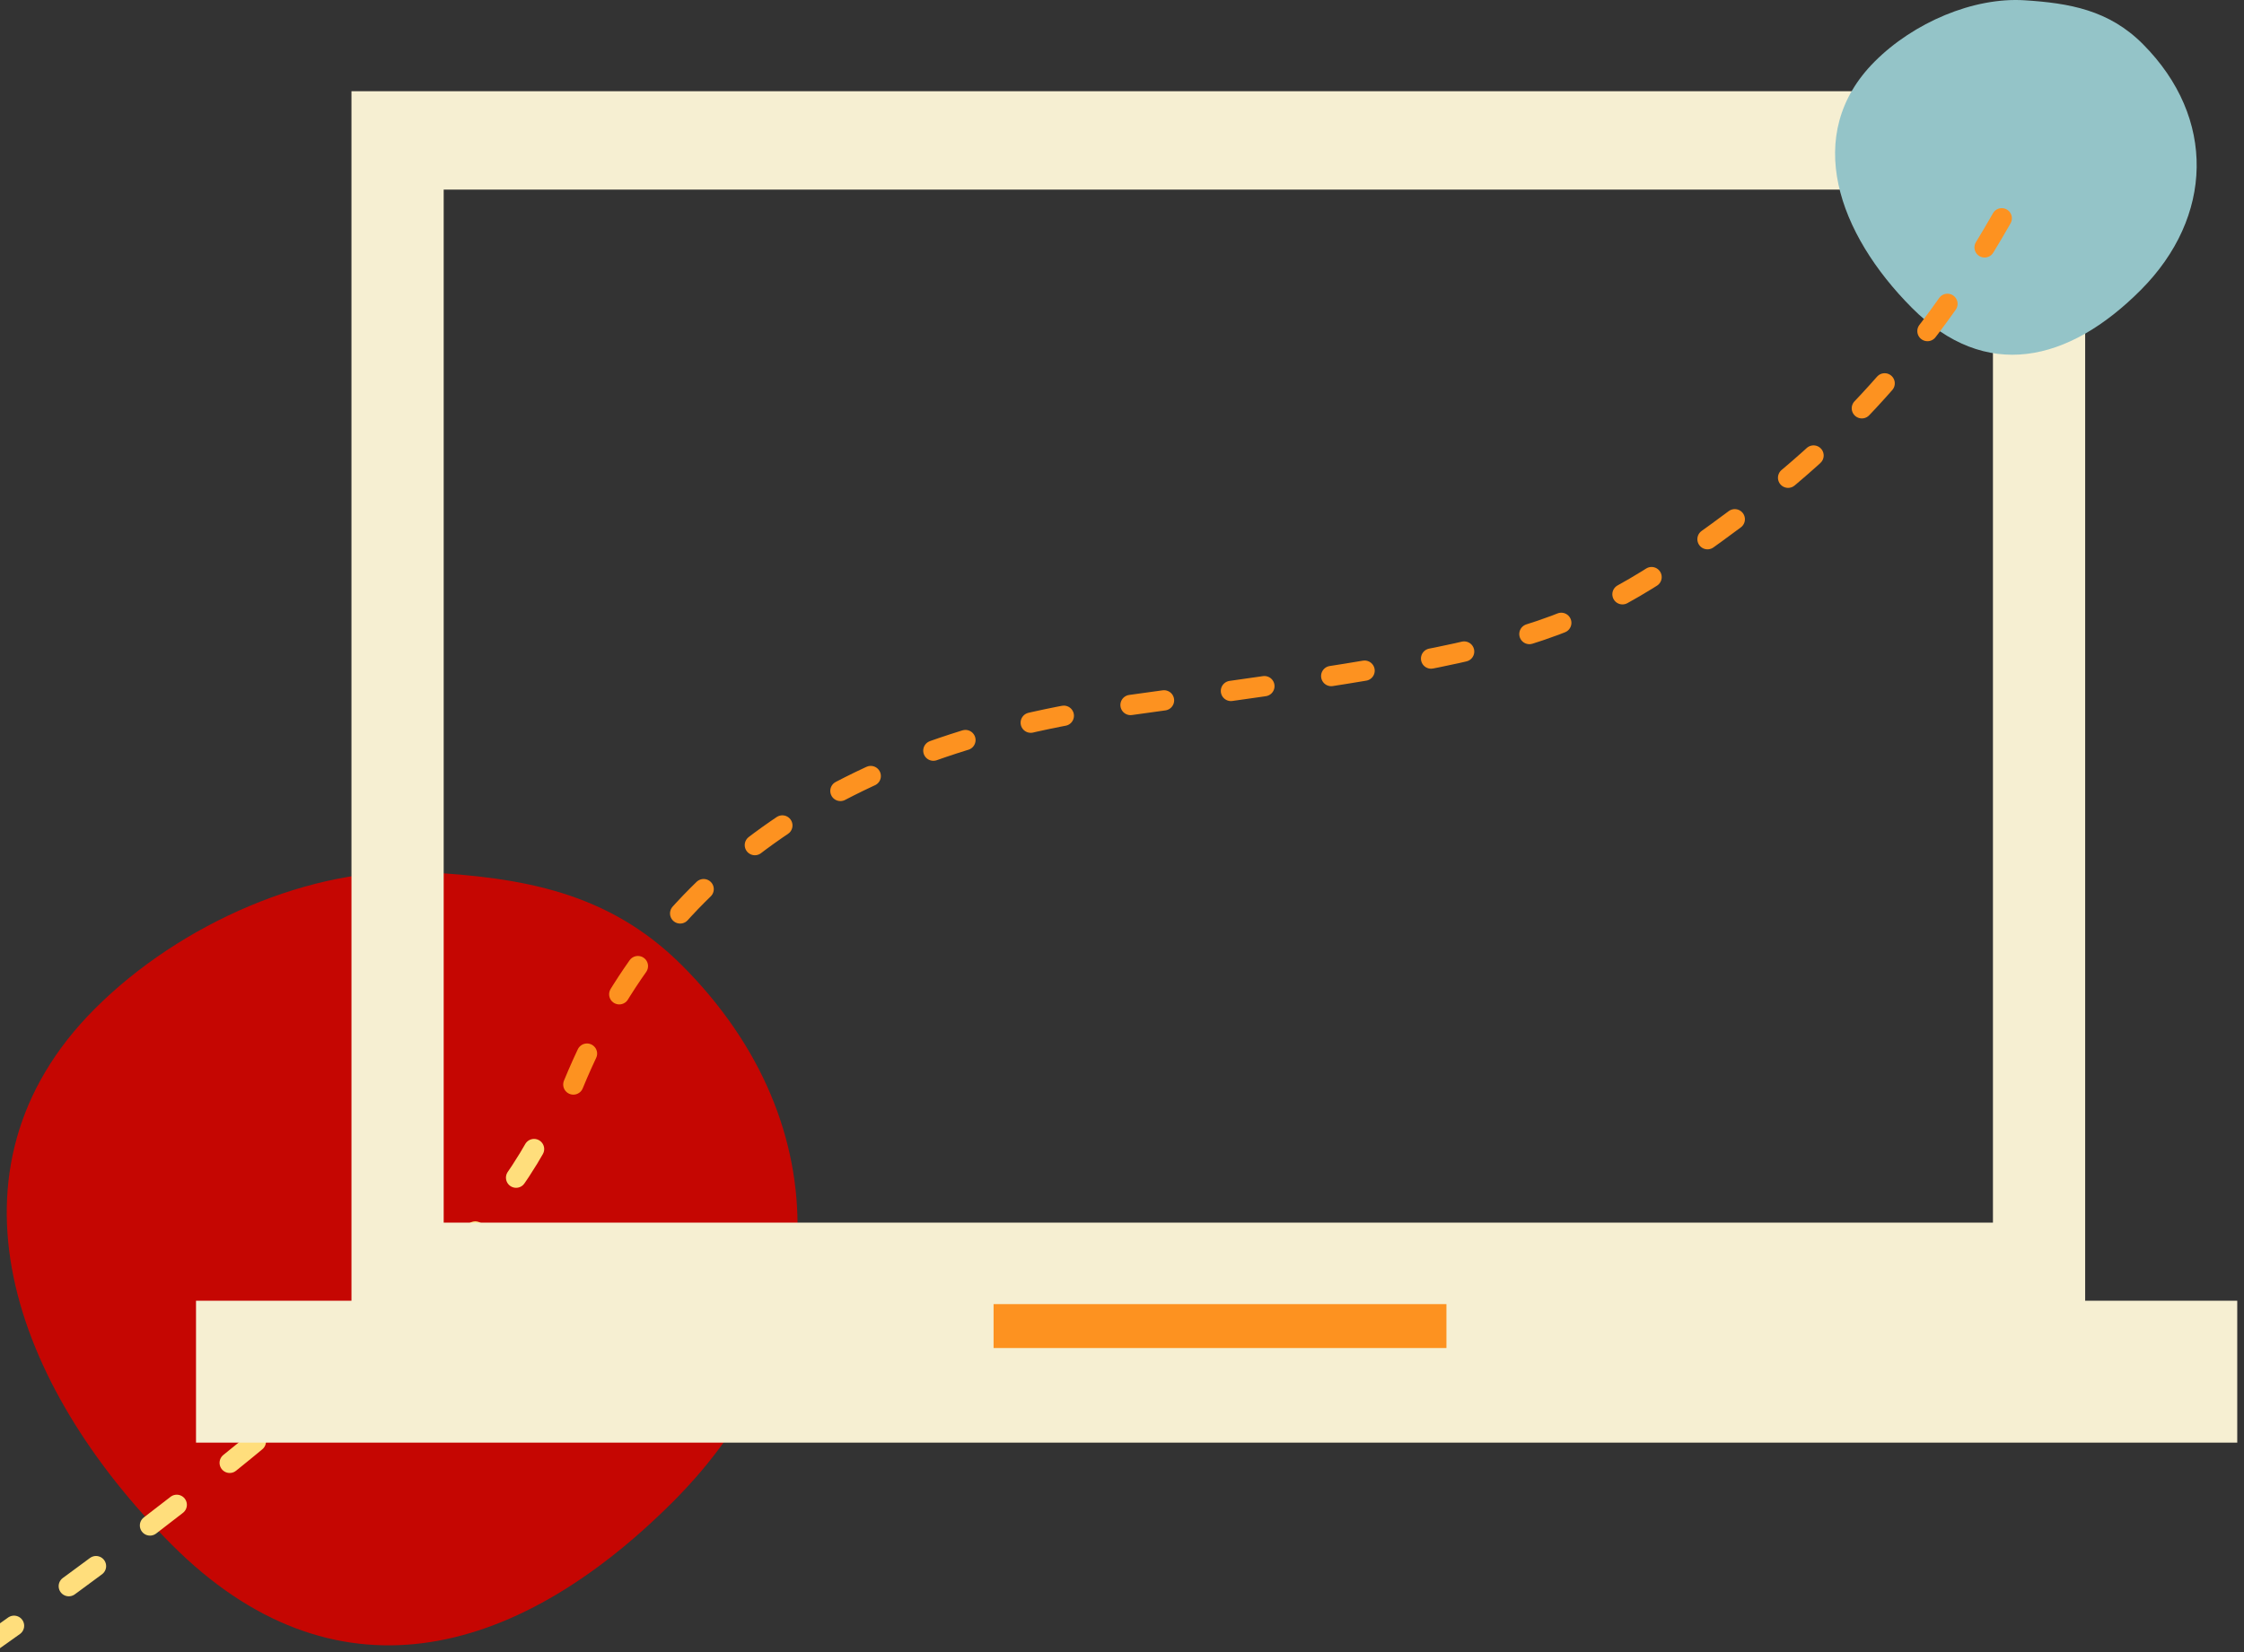 <?xml version="1.0" encoding="UTF-8"?>
<svg width="664px" height="489px" viewBox="0 0 664 489" version="1.1" xmlns="http://www.w3.org/2000/svg" xmlns:xlink="http://www.w3.org/1999/xlink">
    <rect x="0" y="0" width="664" height="489" fill="#333333" stroke="none"/>
    <!-- Generator: Sketch 52.5 (67469) - http://www.bohemiancoding.com/sketch -->
    <title>Artboard Copy</title>
    <desc>Created with Sketch.</desc>
    <g id="Artboard-Copy" stroke="none" stroke-width="1" fill="none" fill-rule="evenodd">
        <path d="M50.891,457.268 C3.63,409.952 -19.271,345.966 28.037,298.602 C53.428,273.182 92.374,256.289 125.593,258.138 C154.267,259.734 179.928,263.839 201.824,285.76 C249.084,333.076 246.504,397.075 199.196,444.438 C151.888,491.802 98.151,504.584 50.891,457.268 Z" id="Oval" fill="#C50602"></path>
        <path d="M-4,487 C89.729,420.791 145.139,369.139 162.229,332.044" id="Path-6" stroke="#FFDE7C" stroke-width="6" stroke-linecap="round" stroke-linejoin="round" stroke-dasharray="10,20"></path>
        <path d="M104,27 L617,27 L617,391 L104,391 L104,27 Z M131.287,56.12 L131.287,361.88 L589.713,361.88 L589.713,56.12 L131.287,56.12 Z" id="Combined-Shape" fill="#F6EFD2"></path>
        <rect id="Rectangle-Copy" fill="#F6EFD2" x="58" y="385" width="604" height="42"></rect>
        <rect id="Rectangle-Copy-2" fill="#FD9220" x="294" y="386" width="134" height="13"></rect>
        <path d="M565.734,91.114 C543.944,69.231 533.227,39.798 554.672,18.262 C566.182,6.703 583.922,-0.893 599.117,0.084 C612.232,0.928 623.98,2.91 634.075,13.048 C655.865,34.931 654.933,64.271 633.488,85.808 C612.043,107.345 587.525,112.997 565.734,91.114 Z" id="Oval" fill="#94C4C8"></path>
        <path d="M169.652,321 C195.678,257.667 249.794,220.34 332,209.019 C455.31,192.037 465.361,189.439 517,150.982 C551.427,125.343 579.144,91.683 600.151,50" id="Path-6" stroke="#FD9220" stroke-width="6" stroke-linecap="round" stroke-linejoin="round" stroke-dasharray="10,20"></path>
        <path d="" id="Path-4" stroke="#979797"></path>
    </g>
</svg>